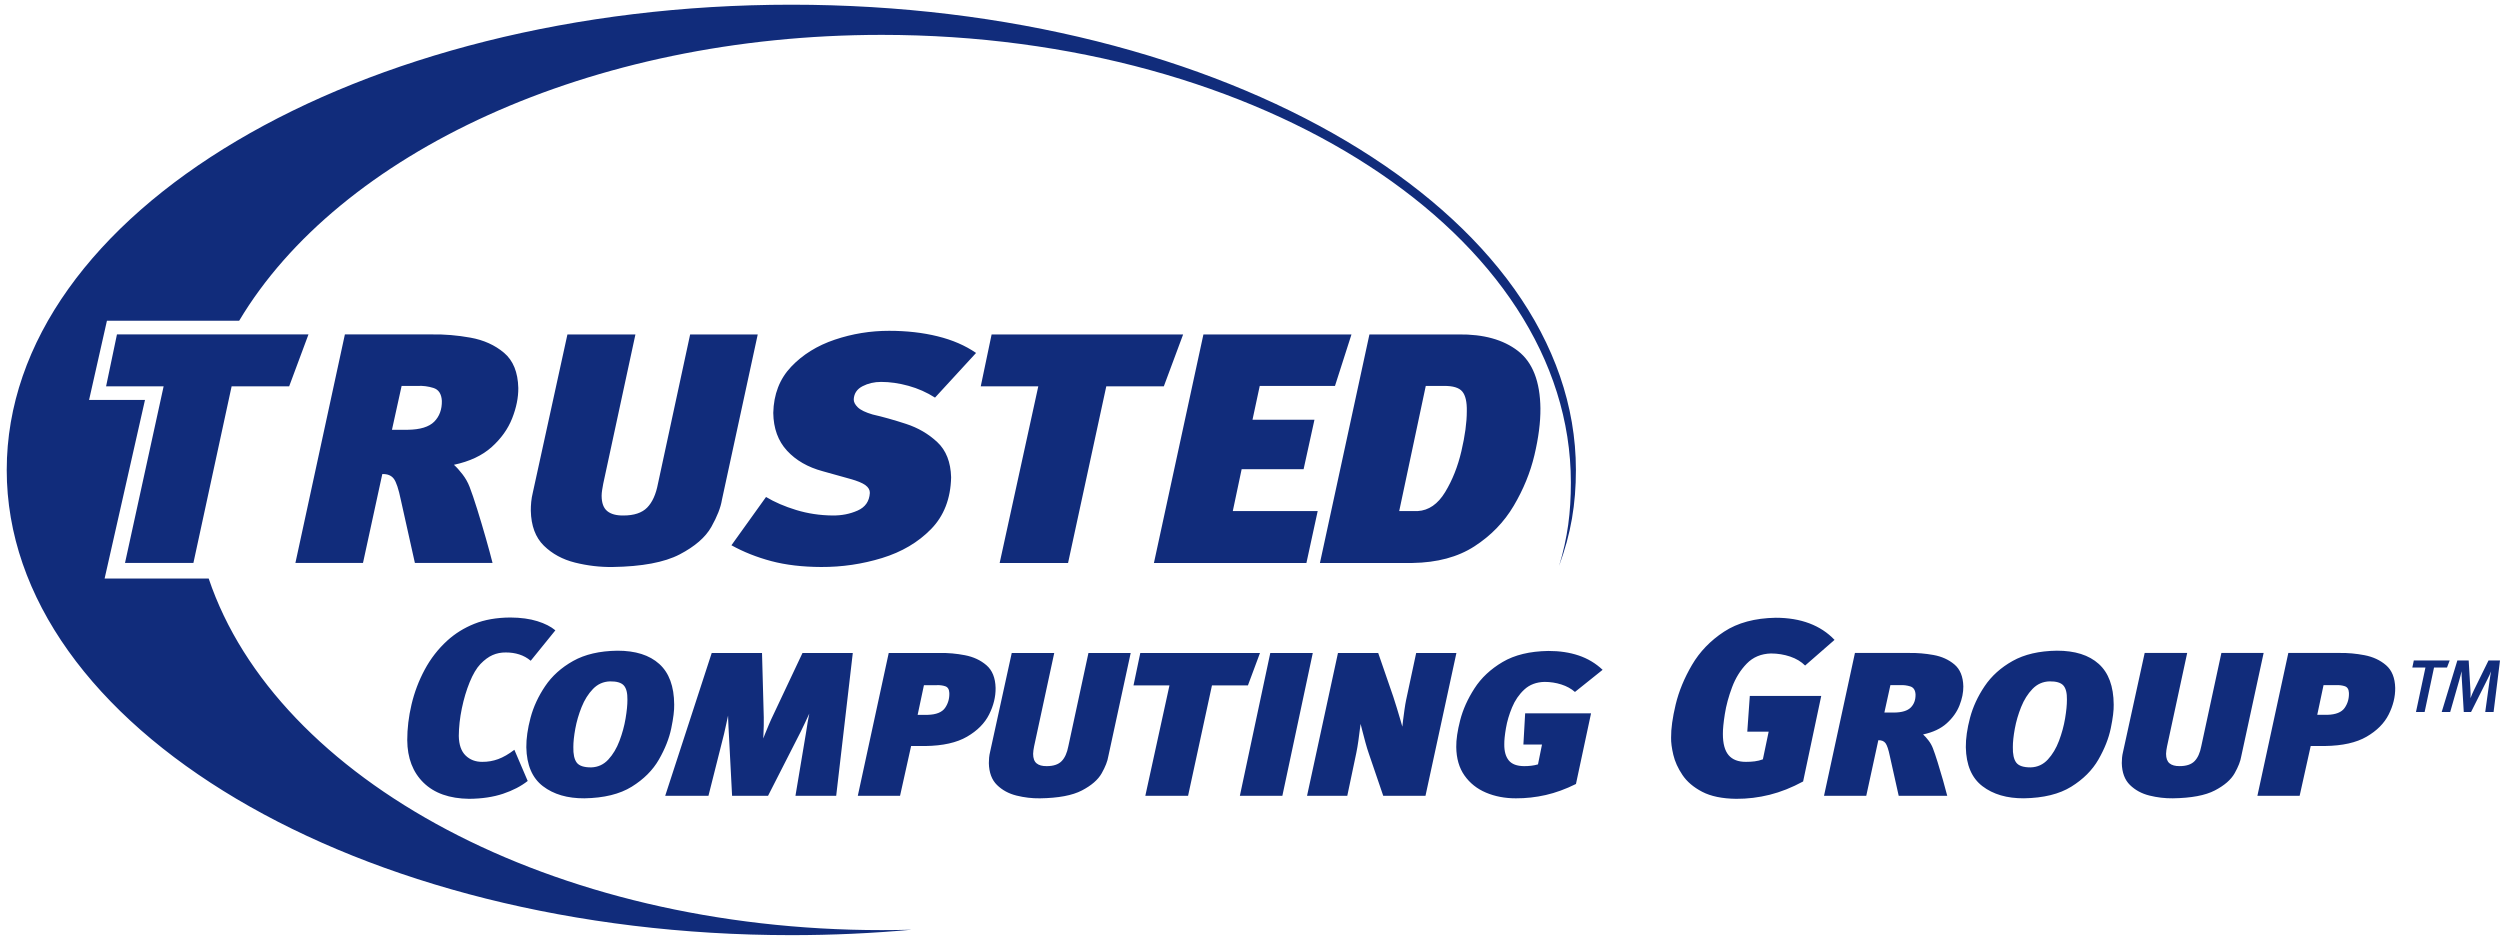 <svg xmlns:rdf="http://www.w3.org/1999/02/22-rdf-syntax-ns#" xmlns="http://www.w3.org/2000/svg" xml:space="preserve" version="1.1" xmlns:cc="http://creativecommons.org/ns#" xmlns:dc="http://purl.org/dc/elements/1.1/" viewBox="0 0 133 50"><g transform="matrix(1.25,0,0,-1.25,0,50)"><g transform="scale(.1)"><path id="path60" d="m1064 118.91h-4.886l-6.123-12.467c-0.293-0.603-0.555-1.171-0.791-1.71-0.23-0.542-0.486-1.166-0.764-1.878 0.031 0.664 0.048 1.249 0.044 1.753-0.01 0.508-0.028 1.137-0.075 1.896l-0.73 12.406h-4.823l-6.66-21.924h3.614l3.776 13.23c0.204 0.722 0.41 1.483 0.624 2.288 0.212 0.798 0.365 1.401 0.455 1.806-0.013-0.698-0.01-1.38 0.02-2.054 0.022-0.671 0.061-1.341 0.111-2.007l0.79-13.262h3.109l6.948 13.867c0.283 0.564 0.558 1.127 0.82 1.687 0.256 0.561 0.516 1.14 0.769 1.737-0.087-0.356-0.188-0.888-0.309-1.58-0.119-0.698-0.227-1.407-0.328-2.132l-1.872-13.579h3.554l2.728 21.924m-21.419 0h-15.264l-0.632-3.015h5.582l-4.027-18.91h3.68l3.998 18.91h5.521l1.142 3.015m-42.878-13.826c0.076-2.4-0.531-4.529-1.832-6.38-1.301-1.854-3.757-2.832-7.372-2.932h-4.283l2.676 12.63h5.46c1.301 0.061 2.498-0.09 3.599-0.455 1.1-0.368 1.684-1.32 1.753-2.864l-0.02 0.01zm19.692 2.139c-0.106 4.294-1.404 7.515-3.895 9.662-2.493 2.144-5.544 3.566-9.153 4.261-3.612 0.696-7.144 1.013-10.605 0.954h-21.834l-13.162-60.79h17.979l4.709 21.191h6.1c7.411 0.101 13.307 1.42 17.686 3.961 4.376 2.539 7.514 5.688 9.405 9.452 1.893 3.766 2.818 7.535 2.771 11.308m-55.992 14.877h-17.982l-8.564-39.707c-0.537-2.831-1.496-4.951-2.874-6.353-1.383-1.405-3.493-2.103-6.33-2.1-1.88-0.024-3.31 0.368-4.294 1.176-0.984 0.807-1.481 2.161-1.486 4.067 0.003 0.48 0.05 0.988 0.135 1.525 0.082 0.534 0.182 1.094 0.296 1.684l8.561 39.707h-18.09l-9.201-42.06c-0.212-0.856-0.354-1.685-0.431-2.488-0.077-0.804-0.111-1.581-0.108-2.329 0.09-4.027 1.245-7.128 3.472-9.308 2.224-2.178 4.989-3.68 8.297-4.505 3.308-0.819 6.626-1.214 9.96-1.171 7.85 0.113 13.807 1.23 17.871 3.35 4.064 2.117 6.874 4.558 8.429 7.321 1.552 2.761 2.491 5.161 2.813 7.203l9.526 43.987m-83.723-19.906c0.011-2.144-0.249-4.804-0.78-7.974-0.534-3.173-1.396-6.342-2.588-9.51-1.195-3.171-2.781-5.825-4.756-7.966-1.978-2.139-4.405-3.252-7.284-3.34-3.08-0.019-5.135 0.661-6.168 2.047-1.031 1.385-1.51 3.59-1.433 6.623-0.008 2.115 0.272 4.714 0.833 7.797 0.563 3.08 1.46 6.155 2.686 9.22 1.23 3.064 2.842 5.629 4.836 7.694 1.994 2.068 4.418 3.142 7.271 3.223 2.84 0.037 4.791-0.544 5.862-1.739 1.071-1.196 1.578-3.221 1.523-6.074l-0.02 0.01zm19.909-2.032c-0.053 7.741-2.171 13.5-6.356 17.271-4.185 3.773-10.129 5.649-17.834 5.634-7.535-0.1-13.812-1.561-18.83-4.378-5.016-2.813-8.982-6.388-11.898-10.714-2.914-4.328-4.987-8.81-6.219-13.444-1.232-4.635-1.83-8.823-1.795-12.562 0.148-7.556 2.501-13.077 7.065-16.564 4.561-3.488 10.449-5.208 17.659-5.164 8.339 0.137 15.055 1.785 20.15 4.944 5.09 3.157 8.945 7.012 11.557 11.565 2.612 4.551 4.365 8.981 5.256 13.291 0.894 4.31 1.309 7.683 1.245 10.122m-84.335 4.28c0.045-2.29-0.629-4.135-2.017-5.539-1.391-1.404-3.749-2.129-7.078-2.166h-4.175l2.567 11.666h4.283c1.391 0.074 2.781-0.103 4.175-0.534 1.391-0.434 2.139-1.576 2.245-3.427l-0.03 0.01zm20.338 3.427c-0.103 4.185-1.372 7.3-3.802 9.349-2.433 2.049-5.404 3.39-8.915 4.024-3.514 0.632-6.946 0.92-10.293 0.859h-23.122l-13.162-60.79h17.982l5.135 23.653c1.388 0.034 2.411-0.384 3.064-1.259 0.653-0.873 1.274-2.736 1.859-5.592l3.747-16.803h20.657c-0.449 1.79-1.05 4-1.795 6.623-0.748 2.622-1.512 5.19-2.295 7.694-0.785 2.506-1.454 4.476-2.012 5.912-0.463 1.196-1.089 2.311-1.885 3.342-0.796 1.037-1.56 1.883-2.287 2.544 4.185 0.888 7.538 2.464 10.052 4.727 2.514 2.266 4.328 4.81 5.439 7.63 1.111 2.825 1.655 5.518 1.634 8.086m-54.81 19.798c-2.948 3.11-6.52 5.452-10.716 7.039-4.191 1.582-8.968 2.376-14.328 2.381-8.863-0.152-16.194-2.131-21.993-5.931-5.796-3.8-10.341-8.511-13.632-14.135-3.292-5.624-5.608-11.248-6.954-16.869-1.343-5.619-1.991-10.327-1.943-14.115-0.045-1.976 0.27-4.4 0.944-7.271 0.674-2.869 1.97-5.733 3.887-8.583 1.914-2.854 4.714-5.24 8.4-7.16 3.683-1.922 8.511-2.919 14.489-2.995 4.799-0.022 9.542 0.555 14.235 1.726 4.69 1.172 9.436 3.054 14.235 5.659l7.707 36.392h-30.398l-1.071-15.201h9.098l-2.462-11.773c-1.129-0.418-2.298-0.703-3.506-0.857-1.208-0.148-2.43-0.222-3.665-0.214-3.316-0.019-5.782 0.933-7.414 2.849-1.626 1.923-2.438 4.929-2.433 9.032-0.024 1.966 0.251 4.789 0.83 8.467 0.579 3.677 1.608 7.485 3.088 11.427 1.481 3.939 3.561 7.289 6.24 10.042 2.681 2.755 6.108 4.19 10.282 4.312 2.89-0.009 5.621-0.449 8.202-1.324 2.58-0.876 4.698-2.147 6.356-3.813l12.519 10.917m-98.708-12.736c-2.943 2.768-6.34 4.804-10.193 6.1-3.852 1.298-8.159 1.943-12.924 1.927-7.853-0.119-14.33-1.686-19.441-4.703-5.108-3.015-9.103-6.761-11.985-11.245-2.882-4.479-4.902-8.976-6.065-13.489-1.163-4.514-1.724-8.332-1.679-11.446 0.056-4.852 1.224-8.895 3.509-12.131 2.279-3.234 5.328-5.661 9.143-7.276 3.815-1.618 8.054-2.427 12.712-2.427 4.265-0.021 8.5 0.449 12.71 1.403 4.209 0.961 8.5 2.523 12.871 4.699l6.422 30.072h-28.045l-0.748-13.271h7.921l-1.711-8.454c-0.917-0.268-1.869-0.458-2.863-0.577-0.997-0.119-2.004-0.174-3.025-0.171-3.07 0.019-5.254 0.836-6.554 2.446-1.304 1.613-1.938 3.9-1.901 6.864-0.021 1.695 0.214 3.979 0.706 6.858 0.486 2.877 1.354 5.817 2.599 8.823 1.245 3.002 2.988 5.542 5.23 7.618 2.242 2.075 5.106 3.156 8.59 3.244 2.499-0.005 4.883-0.371 7.157-1.098 2.271-0.727 4.201-1.79 5.793-3.183l11.771 9.418m-62.224 7.17h-17.125l-4.281-20.015c-0.222-1.041-0.455-2.427-0.698-4.151-0.249-1.729-0.457-3.31-0.635-4.751-0.172-1.441-0.262-2.256-0.272-2.44-0.09 0.354-0.36 1.295-0.809 2.824-0.447 1.531-0.954 3.226-1.52 5.087-0.568 1.862-1.073 3.472-1.523 4.823l-6.422 18.623h-17.122l-13.164-60.79h17.125l3.852 18.301c0.323 1.563 0.613 3.276 0.875 5.14 0.259 1.866 0.471 3.493 0.637 4.881 0.164 1.39 0.267 2.151 0.307 2.287 0.085-0.322 0.317-1.248 0.701-2.779 0.383-1.531 0.83-3.232 1.346-5.11 0.513-1.875 1.007-3.49 1.486-4.846l6.1-17.874h17.979l13.164 60.79m-61.126 0h-18.088l-12.95-60.79h18.088l12.95 60.79m-22.471 0h-50.944l-2.89-13.803h15.306l-10.277-46.987h18.196l10.166 46.987h15.306l5.137 13.803m-55.029 0h-17.982l-8.561-39.707c-0.537-2.831-1.496-4.951-2.877-6.353-1.38-1.405-3.49-2.103-6.33-2.1-1.877-0.024-3.31 0.368-4.294 1.176-0.984 0.807-1.478 2.161-1.483 4.067 0.003 0.48 0.048 0.988 0.132 1.525 0.085 0.534 0.182 1.094 0.293 1.684l8.564 39.707h-18.088l-9.206-42.06c-0.209-0.856-0.349-1.685-0.426-2.488-0.077-0.804-0.111-1.581-0.108-2.329 0.087-4.027 1.245-7.128 3.469-9.308 2.226-2.178 4.989-3.68 8.297-4.505 3.305-0.819 6.626-1.214 9.963-1.171 7.847 0.113 13.804 1.23 17.868 3.35 4.064 2.117 6.872 4.558 8.429 7.321 1.555 2.761 2.491 5.161 2.813 7.203l9.526 43.987m-77.189-17.016c0.077-2.4-0.534-4.529-1.832-6.38-1.301-1.854-3.757-2.832-7.371-2.932h-4.283l2.678 12.63h5.457c1.301 0.061 2.499-0.09 3.599-0.455 1.1-0.368 1.684-1.32 1.753-2.864l-0.02 0.01zm19.692 2.139c-0.106 4.294-1.404 7.515-3.897 9.662-2.491 2.144-5.542 3.566-9.151 4.261-3.612 0.696-7.144 1.013-10.605 0.954h-21.834l-13.164-60.79h17.982l4.709 21.191h6.1c7.411 0.101 13.307 1.42 17.683 3.961 4.381 2.539 7.514 5.688 9.407 9.452 1.893 3.766 2.816 7.535 2.771 11.308m-60.78 14.877h-21.406l-12.416-26.328c-0.59-1.198-1.206-2.549-1.845-4.059-0.642-1.509-1.195-2.848-1.658-4.01-0.463-1.166-0.722-1.83-0.777-1.992 0.005 0.13 0.032 0.741 0.079 1.832 0.048 1.093 0.09 2.322 0.127 3.686 0.037 1.365 0.04 2.525 0.008 3.471l-0.748 27.399h-21.406l-19.801-60.79h18.41l6.634 26.328c0.254 1.088 0.579 2.549 0.978 4.386 0.399 1.841 0.645 2.981 0.735 3.425 0.003-0.196 0.021-0.778 0.058-1.748 0.04-0.967 0.082-2.004 0.132-3.103 0.05-1.1 0.092-1.944 0.13-2.532l1.393-26.755h15.303l13.915 27.291c0.505 1.024 1.179 2.427 2.02 4.215 0.841 1.785 1.38 2.948 1.618 3.493-0.137-0.642-0.37-1.874-0.695-3.707-0.325-1.83-0.558-3.308-0.695-4.429l-4.497-26.863h17.339l7.065 60.79m-95.919-19.906c0.011-2.144-0.251-4.804-0.783-7.974-0.531-3.173-1.394-6.342-2.59-9.51-1.194-3.171-2.779-5.825-4.756-7.966-1.977-2.139-4.405-3.252-7.285-3.34-3.079-0.019-5.134 0.661-6.167 2.047-1.031 1.385-1.509 3.59-1.431 6.623-0.007 2.115 0.27 4.714 0.832 7.797 0.563 3.08 1.458 6.155 2.688 9.22 1.229 3.064 2.841 5.629 4.835 7.694 1.993 2.068 4.417 3.142 7.272 3.223 2.836 0.037 4.79-0.544 5.86-1.739 1.071-1.196 1.578-3.221 1.525-6.074l-0.01 0.01zm19.907-2.032c-0.05 7.741-2.168 13.5-6.354 17.271-4.185 3.773-10.129 5.649-17.835 5.634-7.536-0.1-13.814-1.561-18.832-4.378-5.016-2.813-8.982-6.388-11.898-10.714-2.914-4.328-4.988-8.81-6.218-13.444-1.231-4.635-1.829-8.823-1.794-12.562 0.146-7.556 2.502-13.077 7.062-16.564 4.563-3.488 10.45-5.208 17.66-5.164 8.339 0.137 15.054 1.785 20.148 4.944 5.095 3.157 8.947 7.012 11.56 11.565 2.612 4.551 4.365 8.981 5.256 13.291 0.894 4.31 1.309 7.683 1.245 10.122m-50.572 31.572c-1.881 1.586-4.432 2.884-7.652 3.893-3.219 1.01-7.055 1.532-11.505 1.565-5.848-0.035-10.954-0.926-15.318-2.675-4.364-1.746-8.212-4.139-11.546-7.17-3.883-3.553-7.082-7.675-9.597-12.368-2.515-4.693-4.382-9.627-5.601-14.796-1.22-5.166-1.825-10.24-1.82-15.219 0.06-7.596 2.375-13.625 6.943-18.088 4.569-4.466 11.03-6.747 19.386-6.851 5.461 0.042 10.272 0.761 14.436 2.152 4.163 1.395 7.663 3.209 10.501 5.446l-5.672 13.271c-2.424-1.854-4.72-3.176-6.889-3.971-2.17-0.796-4.44-1.185-6.81-1.166-2.85-0.008-5.204 0.893-7.064 2.705-1.859 1.808-2.823 4.585-2.89 8.32 0.023 3.754 0.453 7.659 1.293 11.718 0.839 4.056 1.952 7.778 3.337 11.168 1.386 3.39 2.912 5.965 4.575 7.723 1.741 1.798 3.475 3.073 5.204 3.825 1.727 0.757 3.596 1.119 5.605 1.098 2.04 0.005 3.954-0.275 5.739-0.844 1.786-0.568 3.405-1.464 4.856-2.686l10.488 12.948m387.91 93.23c0.003-4.728-0.761-10.378-2.295-16.946-1.531-6.568-3.844-12.394-6.938-17.479-3.094-5.084-6.98-7.767-11.66-8.044h-7.876l11.303 53.258h7.705c3.852 0.054 6.467-0.738 7.834-2.376 1.372-1.638 2.012-4.441 1.927-8.413l-0.03 0.01zm31.337 1.198c-0.137 11.503-3.326 19.665-9.569 24.489-6.237 4.824-14.693 7.163-25.364 7.021h-37.843l-21.065-97.266h39.387c10.526 0.162 19.309 2.52 26.35 7.072 7.044 4.55 12.622 10.305 16.739 17.267 4.114 6.958 7.051 14.139 8.807 21.535 1.753 7.398 2.604 14.024 2.557 19.882m-80.412 31.51h-63.017l-21.065-97.266h64.902l4.796 22.089h-36.133l3.768 17.81h26.368l4.624 21.063h-26.371l3.083 14.385h32.021l7.022 21.919m-71.649 0h-81.511l-4.624-22.091h24.489l-16.44-75.175h29.113l16.266 75.175h24.489l8.22 22.091m-88.127-7.877c-4.593 3.165-10.05 5.527-16.377 7.085-6.324 1.56-13.196 2.336-20.613 2.332-7.943 0.01-15.652-1.246-23.138-3.767-7.482-2.52-13.672-6.365-18.571-11.53-4.894-5.165-7.432-11.71-7.609-19.636 0.095-6.589 2.044-11.947 5.843-16.075 3.799-4.128 8.873-7.046 15.219-8.755l11.647-3.252c3.046-0.839 5.214-1.73 6.507-2.676 1.29-0.947 1.919-2.052 1.883-3.317-0.204-3.548-1.935-6.045-5.201-7.493-3.265-1.449-6.84-2.148-10.724-2.097-5.373 0.06-10.51 0.837-15.412 2.331-4.902 1.496-9.183 3.344-12.844 5.544l-14.727-20.548c5.156-2.858 10.814-5.104 16.974-6.744 6.163-1.637 13.233-2.47 21.213-2.504 8.879-0.036 17.514 1.237 25.908 3.814 8.397 2.577 15.346 6.674 20.848 12.297 5.505 5.621 8.355 12.979 8.556 22.076-0.18 6.47-2.142 11.455-5.88 14.955-3.739 3.501-8.17 6.089-13.299 7.763-5.127 1.675-9.865 3.005-14.211 3.996-3.033 0.881-5.145 1.903-6.338 3.062-1.192 1.159-1.761 2.308-1.713 3.445 0.143 2.481 1.399 4.327 3.768 5.545 2.369 1.215 4.995 1.823 7.876 1.819 3.752 0 7.641-0.555 11.668-1.67 4.027-1.113 7.787-2.782 11.279-5.008l17.469 19.008m-92.92 7.877h-28.769l-13.698-63.532c-0.859-4.533-2.396-7.924-4.603-10.168-2.208-2.243-5.582-3.364-10.125-3.359-3.006-0.036-5.296 0.591-6.87 1.882-1.574 1.292-2.365 3.46-2.377 6.507 0.008 0.772 0.08 1.586 0.215 2.44 0.135 0.857 0.293 1.756 0.471 2.698l13.7 63.532h-28.94l-14.727-67.299c-0.336-1.371-0.564-2.698-0.686-3.982-0.121-1.286-0.178-2.525-0.171-3.725 0.14-6.441 1.991-11.405 5.55-14.891 3.559-3.486 7.984-5.887 13.274-7.207 5.291-1.316 10.605-1.94 15.939-1.876 12.558 0.183 22.09 1.971 28.592 5.36 6.502 3.391 10.996 7.297 13.484 11.715 2.485 4.417 3.987 8.259 4.503 11.523l15.24 70.382m-134.44-28.25c0.067-3.661-1.01-6.615-3.233-8.864-2.223-2.247-5.997-3.403-11.324-3.467h-6.678l4.109 18.666h6.849c2.226 0.121 4.454-0.164 6.679-0.856 2.226-0.692 3.425-2.519 3.596-5.479zm32.535 5.479c-0.166 6.697-2.193 11.683-6.081 14.961-3.891 3.278-8.645 5.423-14.264 6.438-5.622 1.013-11.111 1.472-16.472 1.376h-36.988l-21.062-97.266h28.767l8.22 37.843c2.223 0.059 3.858-0.612 4.902-2.012 1.046-1.397 2.038-4.38 2.976-8.947l5.993-26.884h33.051c-0.72 2.866-1.678 6.398-2.873 10.597-1.196 4.198-2.42 8.304-3.672 12.311-1.253 4.007-2.326 7.16-3.216 9.455-0.738 1.914-1.744 3.697-3.018 5.353-1.273 1.654-2.493 3.009-3.66 4.066 6.699 1.421 12.06 3.944 16.084 7.566 4.024 3.623 6.924 7.692 8.701 12.209 1.779 4.517 2.65 8.828 2.613 12.933m-89.305 22.775h-81.512l-4.624-22.091h24.488l-16.438-75.175h29.111l16.268 75.175h24.488l8.22 22.091m-128.42-57.67c0 109.36 149.5 198 333.92 198s333.92-88.645 333.92-198c0-14.601-2.107-27.139-7.163-40.838 3.662 12.024 5.021 22.765 5.021 35.487 0 105.22-131.29 190.51-293.26 190.51-124.59 0-231.04-50.476-273.52-121.67h-56.274l-7.601-33.711h23.796l-17.186-76.015h44.306c28.81-85.563 146.13-149.62 286.49-149.62 4.26 0 8.495 0.06 12.707 0.177-16.7-1.526-33.82-2.317-51.24-2.317-184.42 0-333.92 88.647-333.92 198" fill="#112c7b"/></g></g></svg>
